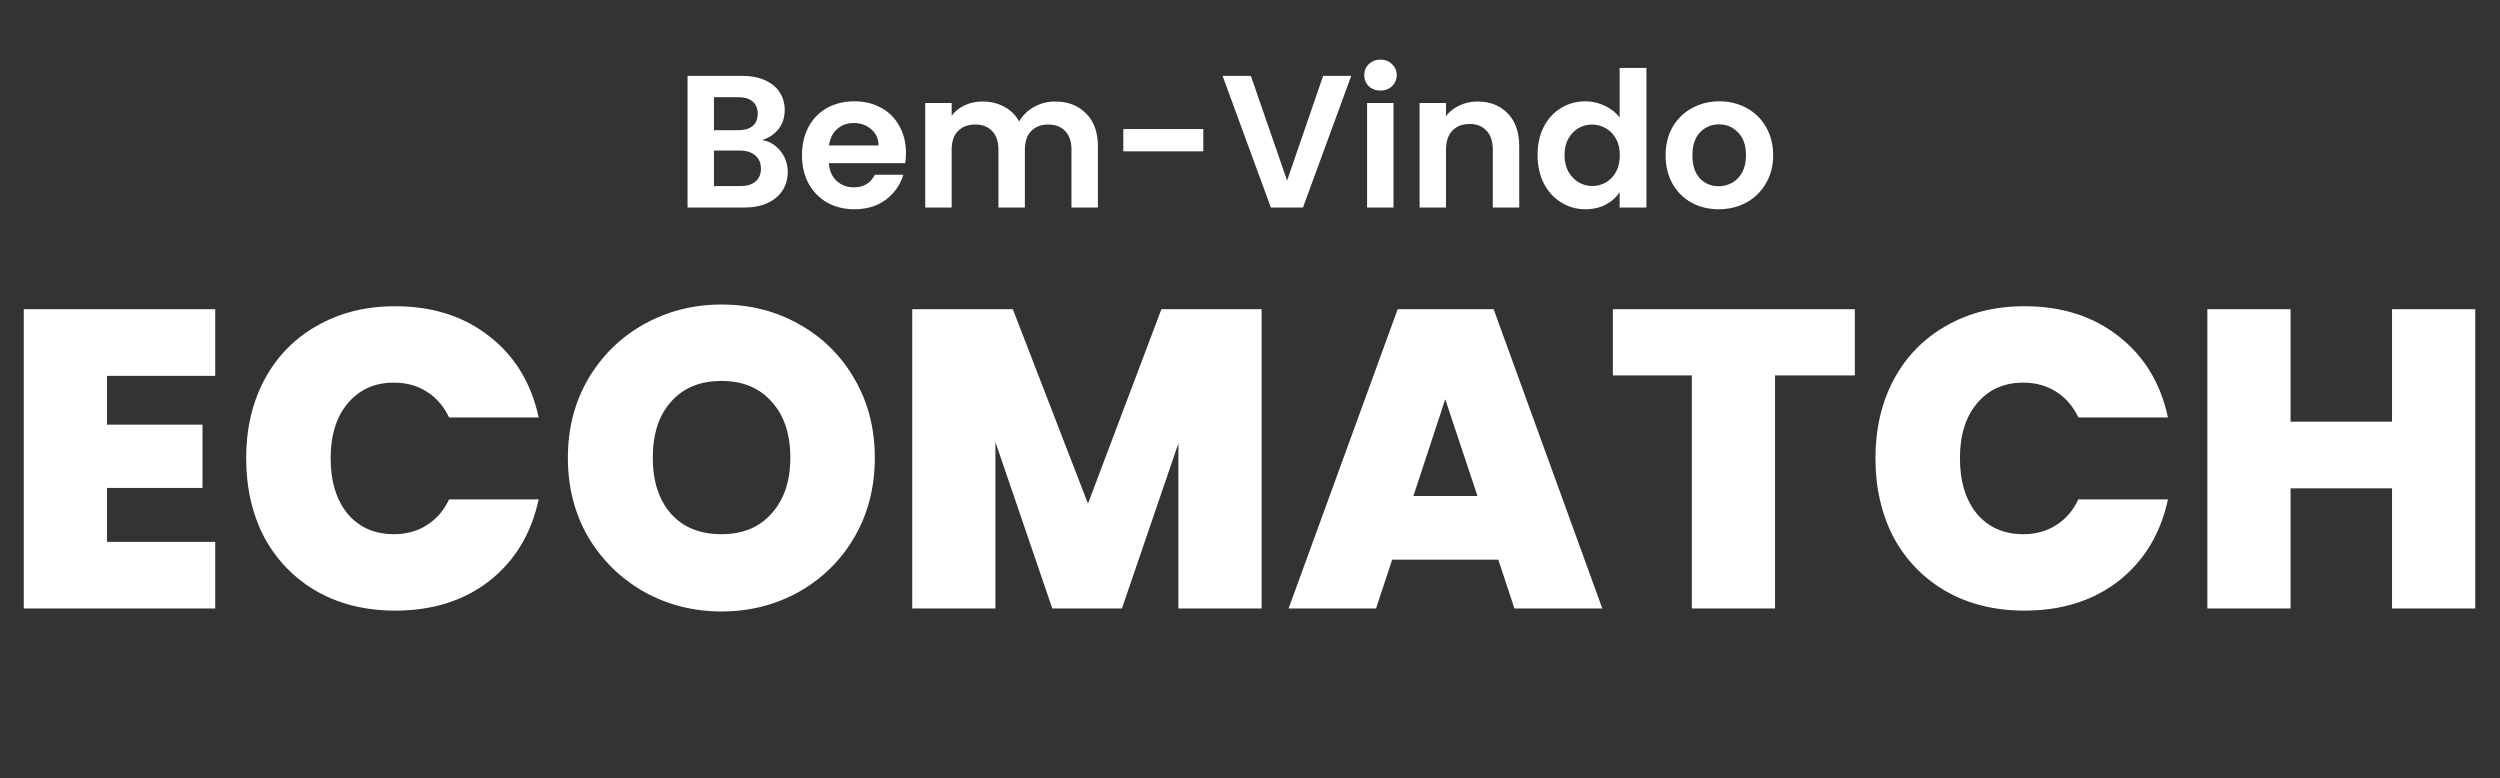 <svg width="530" height="165" viewBox="0 0 530 165" fill="none" xmlns="http://www.w3.org/2000/svg">
<rect x="0" y="0" width="530" height="165" fill="#333333" stroke="none"/>
<path d="M22.68 79.68V90.03H42.93V103.44H22.68V114.87H45.63V129H5.04V65.55H45.63V79.68H22.68ZM52.187 97.14C52.187 90.9 53.477 85.35 56.057 80.49C58.697 75.57 62.417 71.76 67.217 69.06C72.017 66.3 77.537 64.92 83.777 64.92C91.697 64.92 98.357 67.05 103.757 71.31C109.157 75.51 112.637 81.24 114.197 88.5H95.207C94.067 86.1 92.477 84.27 90.437 83.01C88.457 81.75 86.147 81.12 83.507 81.12C79.427 81.12 76.157 82.59 73.697 85.53C71.297 88.41 70.097 92.28 70.097 97.14C70.097 102.06 71.297 105.99 73.697 108.93C76.157 111.81 79.427 113.25 83.507 113.25C86.147 113.25 88.457 112.62 90.437 111.36C92.477 110.1 94.067 108.27 95.207 105.87H114.197C112.637 113.13 109.157 118.89 103.757 123.15C98.357 127.35 91.697 129.45 83.777 129.45C77.537 129.45 72.017 128.1 67.217 125.4C62.417 122.64 58.697 118.83 56.057 113.97C53.477 109.05 52.187 103.44 52.187 97.14ZM152.97 129.63C147.03 129.63 141.57 128.25 136.59 125.49C131.61 122.67 127.65 118.8 124.71 113.88C121.83 108.9 120.39 103.29 120.39 97.05C120.39 90.81 121.83 85.23 124.71 80.31C127.65 75.33 131.61 71.46 136.59 68.7C141.57 65.94 147.03 64.56 152.97 64.56C158.97 64.56 164.43 65.94 169.35 68.7C174.33 71.46 178.26 75.33 181.14 80.31C184.02 85.23 185.46 90.81 185.46 97.05C185.46 103.29 184.02 108.9 181.14 113.88C178.26 118.8 174.33 122.67 169.35 125.49C164.37 128.25 158.91 129.63 152.97 129.63ZM152.97 113.25C157.47 113.25 161.01 111.78 163.59 108.84C166.23 105.9 167.55 101.97 167.55 97.05C167.55 92.01 166.23 88.05 163.59 85.17C161.01 82.23 157.47 80.76 152.97 80.76C148.41 80.76 144.84 82.23 142.26 85.17C139.68 88.05 138.39 92.01 138.39 97.05C138.39 102.03 139.68 105.99 142.26 108.93C144.84 111.81 148.41 113.25 152.97 113.25ZM267.46 65.55V129H249.82V93.99L237.85 129H223.09L211.03 93.72V129H193.39V65.55H214.72L230.65 106.77L246.22 65.55H267.46ZM317.641 118.65H295.141L291.721 129H273.181L296.311 65.55H316.651L339.691 129H321.061L317.641 118.65ZM313.231 105.15L306.391 84.63L299.641 105.15H313.231ZM393.23 65.55V79.59H376.31V129H358.67V79.59H341.93V65.55H393.23ZM397.597 97.14C397.597 90.9 398.887 85.35 401.467 80.49C404.107 75.57 407.827 71.76 412.627 69.06C417.427 66.3 422.947 64.92 429.187 64.92C437.107 64.92 443.767 67.05 449.167 71.31C454.567 75.51 458.047 81.24 459.607 88.5H440.617C439.477 86.1 437.887 84.27 435.847 83.01C433.867 81.75 431.557 81.12 428.917 81.12C424.837 81.12 421.567 82.59 419.107 85.53C416.707 88.41 415.507 92.28 415.507 97.14C415.507 102.06 416.707 105.99 419.107 108.93C421.567 111.81 424.837 113.25 428.917 113.25C431.557 113.25 433.867 112.62 435.847 111.36C437.887 110.1 439.477 108.27 440.617 105.87H459.607C458.047 113.13 454.567 118.89 449.167 123.15C443.767 127.35 437.107 129.45 429.187 129.45C422.947 129.45 417.427 128.1 412.627 125.4C407.827 122.64 404.107 118.83 401.467 113.97C398.887 109.05 397.597 103.44 397.597 97.14ZM524.75 65.55V129H507.11V103.53H485.6V129H467.96V65.55H485.6V89.4H507.11V65.55H524.75Z" fill="white"/>
<path d="M161.6 29.68C163.173 29.973 164.467 30.76 165.48 32.04C166.493 33.32 167 34.787 167 36.44C167 37.933 166.627 39.253 165.88 40.4C165.16 41.52 164.107 42.4 162.72 43.04C161.333 43.68 159.693 44 157.8 44H145.76V16.08H157.28C159.173 16.08 160.8 16.387 162.16 17C163.547 17.613 164.587 18.467 165.28 19.56C166 20.653 166.36 21.893 166.36 23.28C166.36 24.907 165.92 26.267 165.04 27.36C164.187 28.453 163.04 29.227 161.6 29.68ZM151.36 27.6H156.48C157.813 27.6 158.84 27.307 159.56 26.72C160.28 26.107 160.64 25.24 160.64 24.12C160.64 23 160.28 22.133 159.56 21.52C158.84 20.907 157.813 20.6 156.48 20.6H151.36V27.6ZM157 39.44C158.36 39.44 159.413 39.12 160.16 38.48C160.933 37.84 161.32 36.933 161.32 35.76C161.32 34.56 160.92 33.627 160.12 32.96C159.32 32.267 158.24 31.92 156.88 31.92H151.36V39.44H157ZM192.063 32.44C192.063 33.24 192.01 33.96 191.903 34.6H175.703C175.836 36.2 176.396 37.453 177.383 38.36C178.37 39.267 179.583 39.72 181.023 39.72C183.103 39.72 184.583 38.827 185.463 37.04H191.503C190.863 39.173 189.636 40.933 187.823 42.32C186.01 43.68 183.783 44.36 181.143 44.36C179.01 44.36 177.09 43.893 175.383 42.96C173.703 42 172.383 40.653 171.423 38.92C170.49 37.187 170.023 35.187 170.023 32.92C170.023 30.627 170.49 28.613 171.423 26.88C172.356 25.147 173.663 23.813 175.343 22.88C177.023 21.947 178.956 21.48 181.143 21.48C183.25 21.48 185.13 21.933 186.783 22.84C188.463 23.747 189.756 25.04 190.663 26.72C191.596 28.373 192.063 30.28 192.063 32.44ZM186.263 30.84C186.236 29.4 185.716 28.253 184.703 27.4C183.69 26.52 182.45 26.08 180.983 26.08C179.596 26.08 178.423 26.507 177.463 27.36C176.53 28.187 175.956 29.347 175.743 30.84H186.263ZM223.671 21.52C226.391 21.52 228.577 22.36 230.231 24.04C231.911 25.693 232.751 28.013 232.751 31V44H227.151V31.76C227.151 30.027 226.711 28.707 225.831 27.8C224.951 26.867 223.751 26.4 222.231 26.4C220.711 26.4 219.497 26.867 218.591 27.8C217.711 28.707 217.271 30.027 217.271 31.76V44H211.671V31.76C211.671 30.027 211.231 28.707 210.351 27.8C209.471 26.867 208.271 26.4 206.751 26.4C205.204 26.4 203.977 26.867 203.071 27.8C202.191 28.707 201.751 30.027 201.751 31.76V44H196.151V21.84H201.751V24.52C202.471 23.587 203.391 22.853 204.511 22.32C205.657 21.787 206.911 21.52 208.271 21.52C210.004 21.52 211.551 21.893 212.911 22.64C214.271 23.36 215.324 24.4 216.071 25.76C216.791 24.48 217.831 23.453 219.191 22.68C220.577 21.907 222.071 21.52 223.671 21.52ZM255.105 27.36V32.08H238.145V27.36H255.105ZM286.465 16.08L276.225 44H269.425L259.185 16.08H265.185L272.865 38.28L280.505 16.08H286.465ZM292.663 19.2C291.676 19.2 290.849 18.893 290.183 18.28C289.543 17.64 289.223 16.853 289.223 15.92C289.223 14.987 289.543 14.213 290.183 13.6C290.849 12.96 291.676 12.64 292.663 12.64C293.649 12.64 294.463 12.96 295.103 13.6C295.769 14.213 296.103 14.987 296.103 15.92C296.103 16.853 295.769 17.64 295.103 18.28C294.463 18.893 293.649 19.2 292.663 19.2ZM295.423 21.84V44H289.823V21.84H295.423ZM313.235 21.52C315.875 21.52 318.009 22.36 319.635 24.04C321.262 25.693 322.075 28.013 322.075 31V44H316.475V31.76C316.475 30 316.035 28.653 315.155 27.72C314.275 26.76 313.075 26.28 311.555 26.28C310.009 26.28 308.782 26.76 307.875 27.72C306.995 28.653 306.555 30 306.555 31.76V44H300.955V21.84H306.555V24.6C307.302 23.64 308.249 22.893 309.395 22.36C310.569 21.8 311.849 21.52 313.235 21.52ZM325.961 32.84C325.961 30.6 326.401 28.613 327.281 26.88C328.187 25.147 329.414 23.813 330.961 22.88C332.507 21.947 334.227 21.48 336.121 21.48C337.561 21.48 338.934 21.8 340.241 22.44C341.547 23.053 342.587 23.88 343.361 24.92V14.4H349.041V44H343.361V40.72C342.667 41.813 341.694 42.693 340.441 43.36C339.187 44.027 337.734 44.36 336.081 44.36C334.214 44.36 332.507 43.88 330.961 42.92C329.414 41.96 328.187 40.613 327.281 38.88C326.401 37.12 325.961 35.107 325.961 32.84ZM343.401 32.92C343.401 31.56 343.134 30.4 342.601 29.44C342.067 28.453 341.347 27.707 340.441 27.2C339.534 26.667 338.561 26.4 337.521 26.4C336.481 26.4 335.521 26.653 334.641 27.16C333.761 27.667 333.041 28.413 332.481 29.4C331.947 30.36 331.681 31.507 331.681 32.84C331.681 34.173 331.947 35.347 332.481 36.36C333.041 37.347 333.761 38.107 334.641 38.64C335.547 39.173 336.507 39.44 337.521 39.44C338.561 39.44 339.534 39.187 340.441 38.68C341.347 38.147 342.067 37.4 342.601 36.44C343.134 35.453 343.401 34.28 343.401 32.92ZM364.35 44.36C362.217 44.36 360.297 43.893 358.59 42.96C356.883 42 355.537 40.653 354.55 38.92C353.59 37.187 353.11 35.187 353.11 32.92C353.11 30.653 353.603 28.653 354.59 26.92C355.603 25.187 356.977 23.853 358.71 22.92C360.443 21.96 362.377 21.48 364.51 21.48C366.643 21.48 368.577 21.96 370.31 22.92C372.043 23.853 373.403 25.187 374.39 26.92C375.403 28.653 375.91 30.653 375.91 32.92C375.91 35.187 375.39 37.187 374.35 38.92C373.337 40.653 371.95 42 370.19 42.96C368.457 43.893 366.51 44.36 364.35 44.36ZM364.35 39.48C365.363 39.48 366.31 39.24 367.19 38.76C368.097 38.253 368.817 37.507 369.35 36.52C369.883 35.533 370.15 34.333 370.15 32.92C370.15 30.813 369.59 29.2 368.47 28.08C367.377 26.933 366.03 26.36 364.43 26.36C362.83 26.36 361.483 26.933 360.39 28.08C359.323 29.2 358.79 30.813 358.79 32.92C358.79 35.027 359.31 36.653 360.35 37.8C361.417 38.92 362.75 39.48 364.35 39.48Z" fill="white"/>
</svg>
